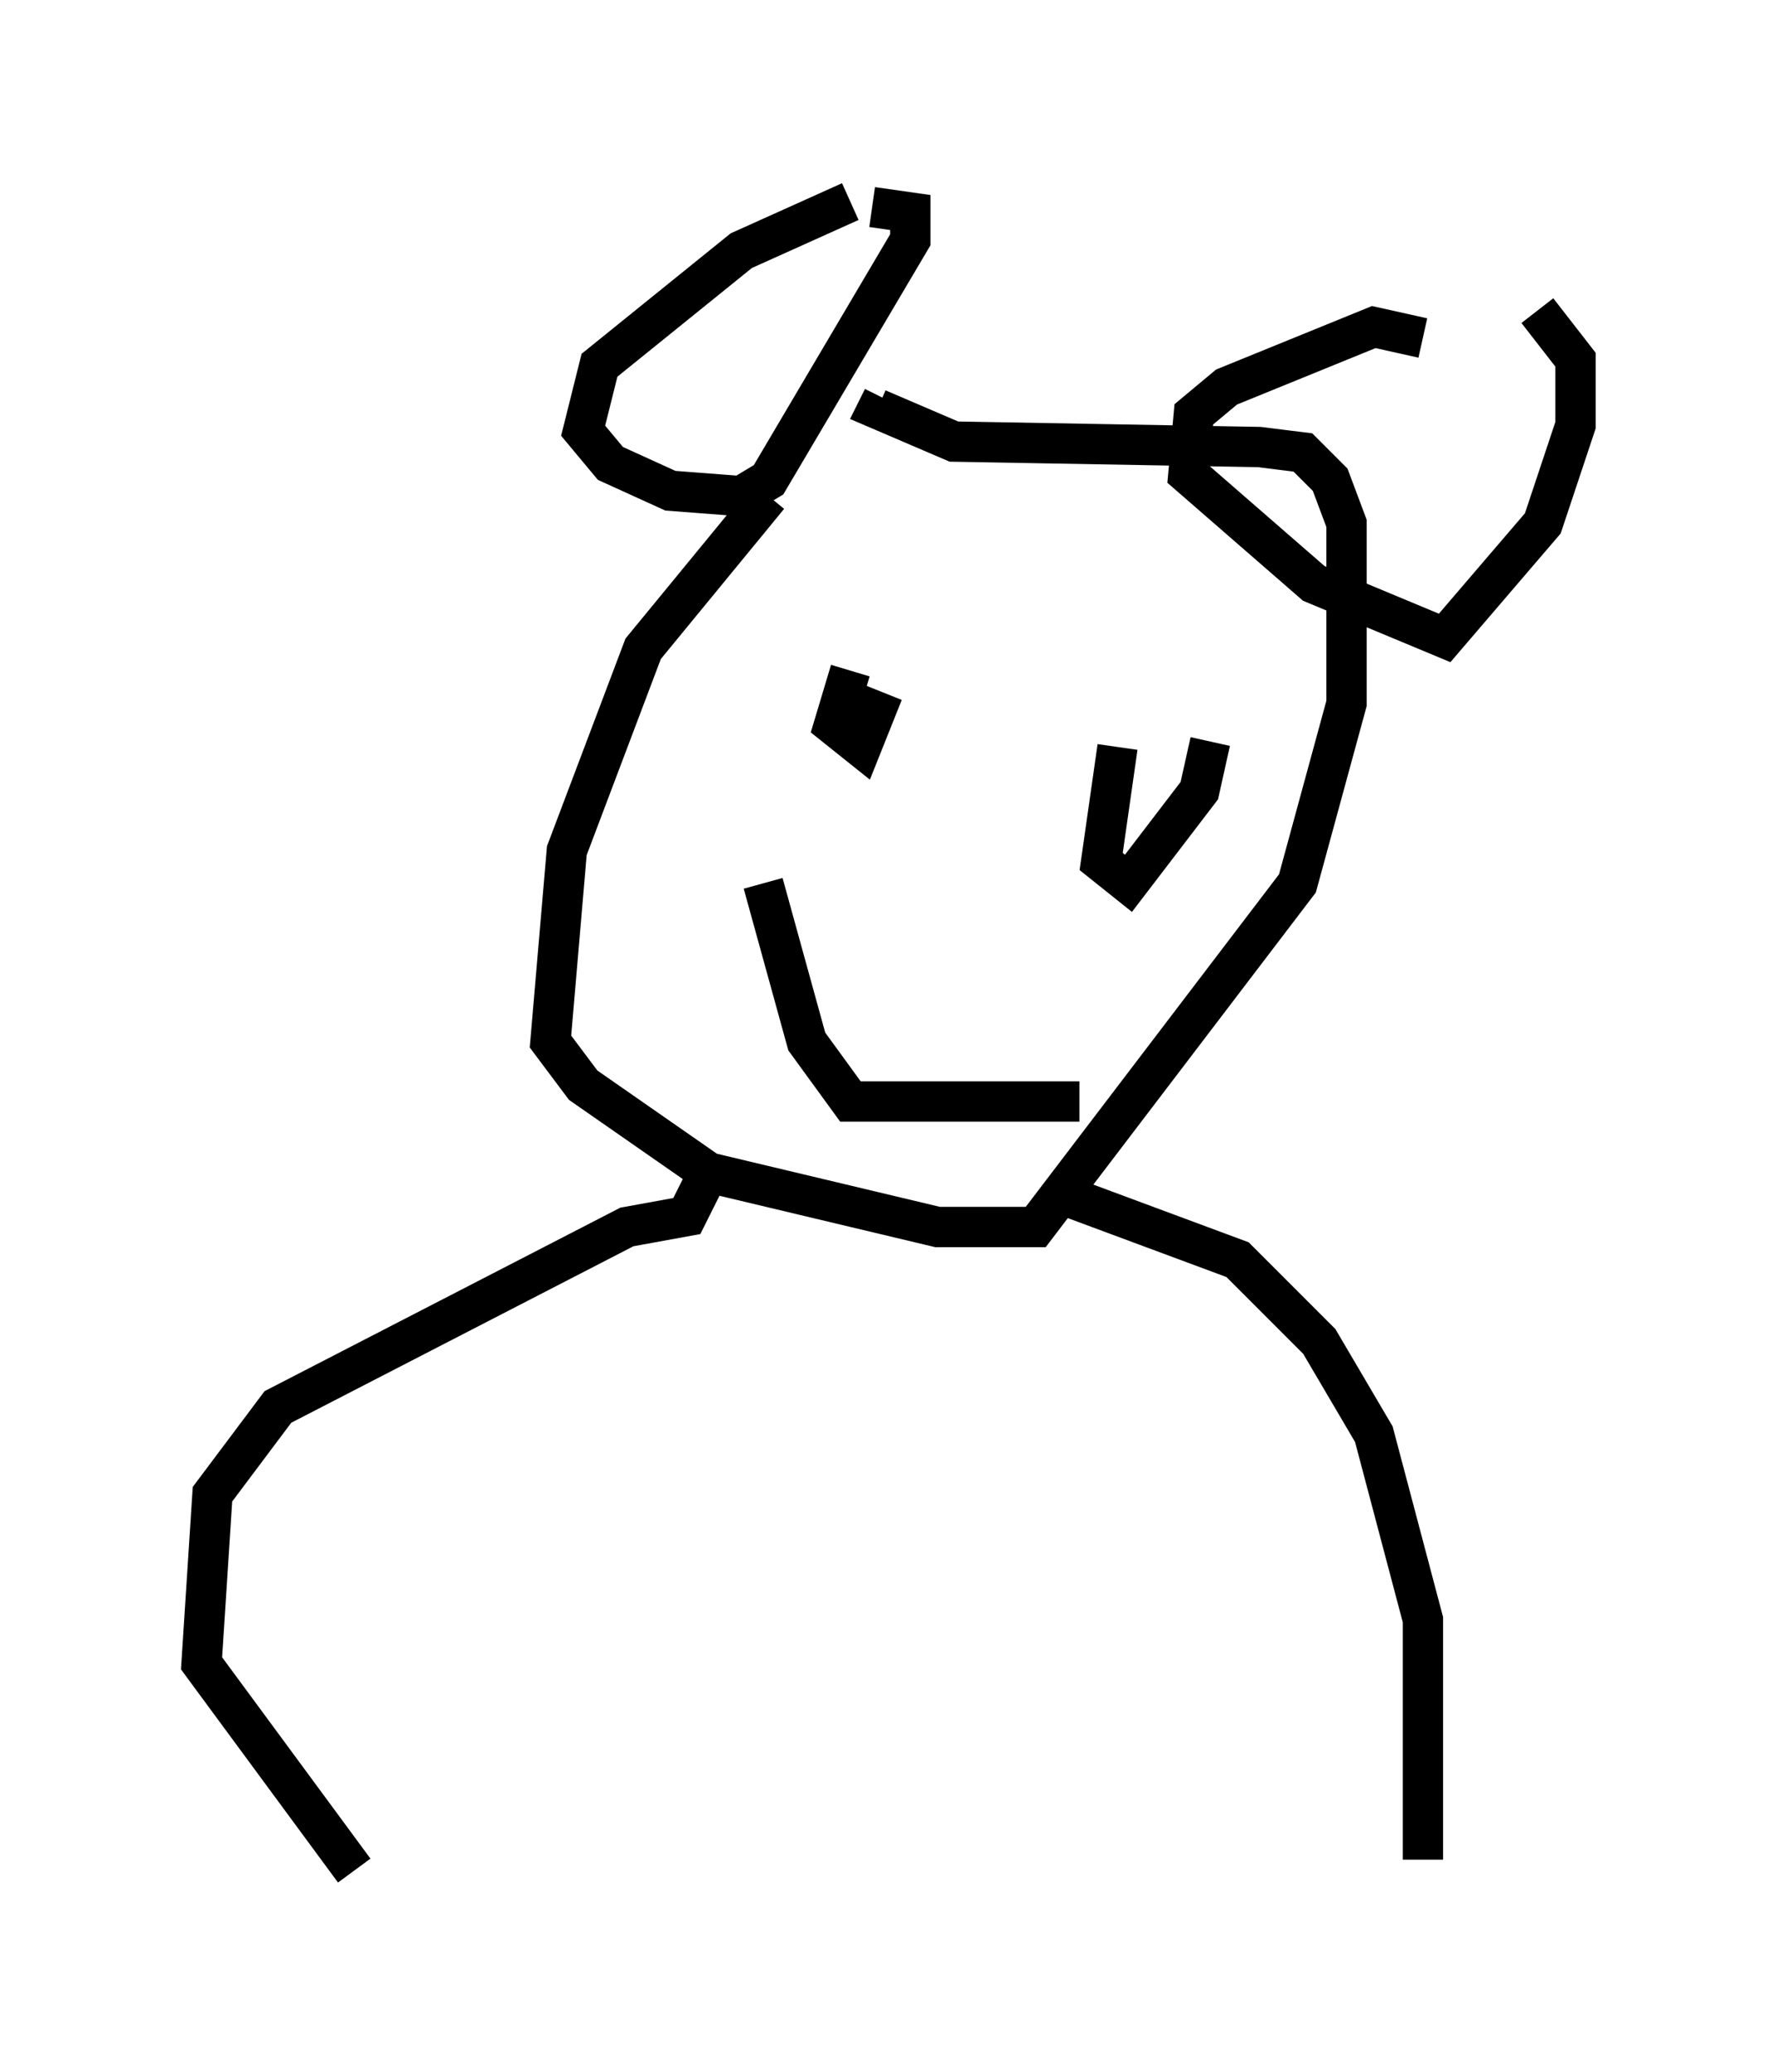 <?xml version="1.0" encoding="utf-8" ?>
<svg baseProfile="full" height="51.407" version="1.1" width="44.1" xmlns="http://www.w3.org/2000/svg" xmlns:ev="http://www.w3.org/2001/xml-events" xmlns:xlink="http://www.w3.org/1999/xlink"><defs /><rect fill="white" height="51.407" width="44.1" x="0" y="0" /><path d="M22.321, 10.413 m-3.248, 1.894 l-3.112, 3.789 -1.894, 5.007 l-0.406, 4.736 0.812, 1.083 l3.112, 2.165 5.683, 1.353 l2.436, 0.0 6.495, -8.525 l1.218, -4.465 0.0, -4.465 l-0.406, -1.083 -0.677, -0.677 l-1.083, -0.135 -7.578, -0.135 l-1.894, -0.812 0.135, -0.271 m-0.812, -4.871 l-2.706, 1.218 -3.518, 2.842 l-0.406, 1.624 0.677, 0.812 l1.488, 0.677 1.759, 0.135 l0.677, -0.406 3.518, -5.954 l0.0, -0.677 -0.947, -0.135 m13.667, 3.248 l-1.218, -0.271 -3.654, 1.488 l-0.812, 0.677 -0.135, 1.488 l3.112, 2.706 3.248, 1.353 l2.436, -2.842 0.812, -2.436 l0.0, -1.624 -0.947, -1.218 m-17.05, 9.743 l0.0, 0.0 m0.0, -0.812 l-0.406, 1.353 0.677, 0.541 l0.541, -1.353 m5.819, 1.353 l-0.406, 2.842 0.677, 0.541 l1.759, -2.3 0.271, -1.218 m-11.096, 3.518 l1.083, 3.924 1.083, 1.488 l5.683, 0.0 m-9.337, 2.03 l-0.406, 0.812 -1.488, 0.271 l-8.66, 4.465 -1.624, 2.165 l-0.271, 4.195 3.789, 5.142 m17.185, -16.915 l4.736, 1.759 2.03, 2.03 l1.353, 2.3 1.218, 4.601 l0.0, 5.954 " fill="none" stroke="black" stroke-width="1" /></svg>